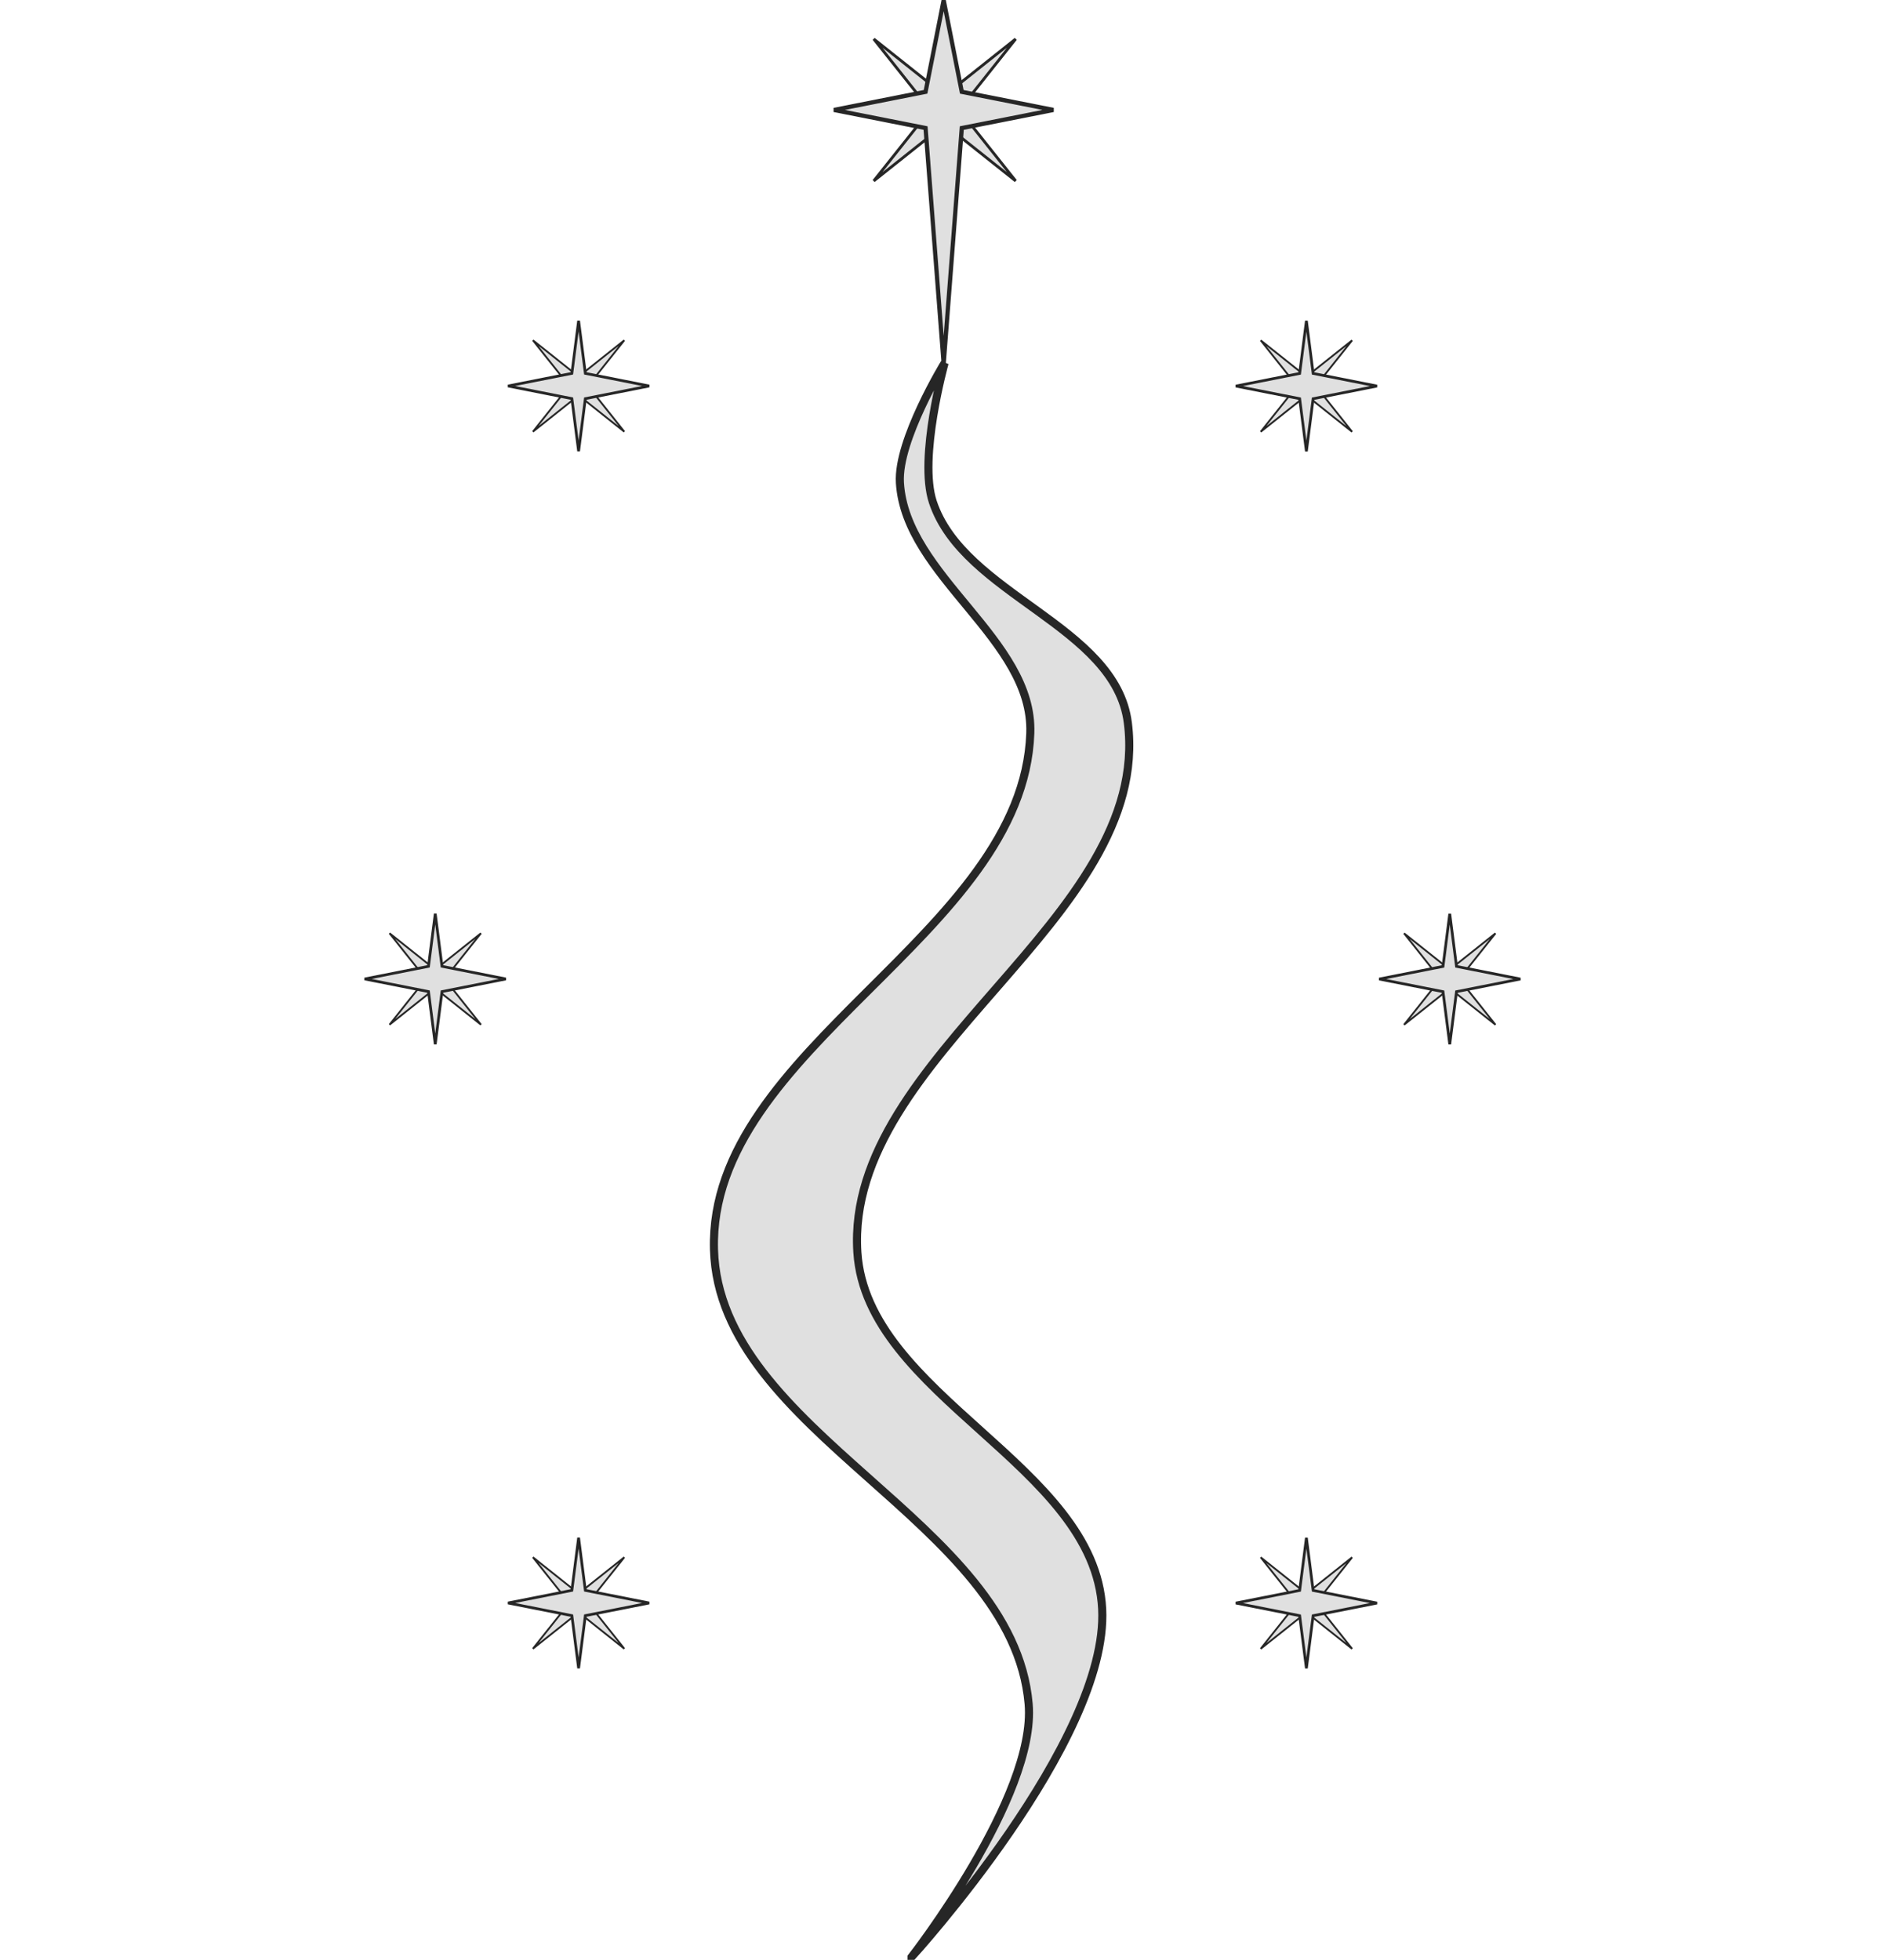 <?xml version="1.0" encoding="UTF-8" standalone="no"?>
<svg
   xmlns:dc="http://purl.org/dc/elements/1.1/"
   xmlns:cc="http://creativecommons.org/ns#"
   xmlns:rdf="http://www.w3.org/1999/02/22-rdf-syntax-ns#"
   xmlns:svg="http://www.w3.org/2000/svg"
   xmlns="http://www.w3.org/2000/svg"
   xmlns:sodipodi="http://sodipodi.sourceforge.net/DTD/sodipodi-0.dtd"
   xmlns:inkscape="http://www.inkscape.org/namespaces/inkscape"
   width="1034.539mm"
   height="1075.415mm"
   viewBox="0 0 1034.539 1075.415"
   version="1.1"
   id="svg8"
   inkscape:version="1.0.2 (394de47547, 2021-03-26)"
   sodipodi:docname="aranwel.svg">
  <defs
     id="defs2" />
  <sodipodi:namedview
     id="base"
     pagecolor="#262626"
     bordercolor="#666666"
     borderopacity="1.0"
     inkscape:pageopacity="0"
     inkscape:pageshadow="2"
     inkscape:zoom="0.061871843"
     inkscape:cx="1292.3864"
     inkscape:cy="2052.8967"
     inkscape:document-units="mm"
     inkscape:current-layer="layer1"
     inkscape:document-rotation="0"
     showgrid="false"
     showguides="true"
     inkscape:guide-bbox="true"
     fit-margin-top="0"
     fit-margin-left="200"
     fit-margin-right="200"
     fit-margin-bottom="0"
     inkscape:window-width="1515"
     inkscape:window-height="679"
     inkscape:window-x="2008"
     inkscape:window-y="173"
     inkscape:window-maximized="0"
     lock-margins="false" />
  <g
     inkscape:label="Layer 1"
     inkscape:groupmode="layer"
     id="layer1"
     transform="translate(693.635,179.793)">
    <g
       id="g930"
       transform="matrix(1.552,0,0,1.552,151.129,-197.411)">
      <path
         id="path983"
         style="fill:#e0e0e0;fill-opacity:1;stroke:#262626;stroke-width:1;stroke-linecap:butt;stroke-linejoin:miter;stroke-miterlimit:4;stroke-dasharray:none;stroke-opacity:1"
         d="m -235.324,25.134 19.942,25.092 -19.943,25.091 25.092,-19.942 25.091,19.943 -19.942,-25.092 19.943,-25.091 -25.092,19.942 z" />
      <path
         id="path851"
         style="fill:#e0e0e0;fill-opacity:1;stroke:#262626;stroke-width:5.669;stroke-linecap:round;stroke-linejoin:miter;stroke-miterlimit:4;stroke-dasharray:none;stroke-opacity:1;paint-order:stroke fill markers"
         d="M -881.158,-153.047 -905.33,-30.836 -1027.541,-6.664 -905.33,17.508 -881.158,331.702 -856.986,17.508 -734.775,-6.664 -856.986,-30.836 Z"
         transform="matrix(0.265,0,0,0.265,22.907,51.989)"
         sodipodi:nodetypes="ccccccccc" />
    </g>
    <g
       id="g865-3"
       transform="translate(-484.86,-108.035)">
      <path
         id="path983-6"
         style="fill:#e0e0e0;fill-opacity:1;stroke:#262626;stroke-width:1;stroke-linecap:butt;stroke-linejoin:miter;stroke-miterlimit:4;stroke-dasharray:none;stroke-opacity:1"
         d="m 83.687,114.957 19.942,25.092 -19.943,25.091 25.092,-19.942 25.091,19.943 -19.942,-25.092 19.943,-25.091 -25.092,19.942 z" />
      <path
         id="path851-7"
         style="fill:#e0e0e0;fill-opacity:1;stroke:#262626;stroke-width:1.5;stroke-linecap:round;stroke-linejoin:miter;stroke-miterlimit:4;stroke-dasharray:none;stroke-opacity:1;paint-order:stroke fill markers"
         d="m 108.779,104.237 -3.702,28.884 -35.029,6.928 35.029,6.928 3.702,28.884 3.702,-28.884 35.029,-6.928 -35.029,-6.928 z" />
    </g>
    <path
       id="path1091-7-6"
       style="fill:#e0e0e0;fill-opacity:1;stroke:#262626;stroke-width:4.436px;stroke-linecap:butt;stroke-linejoin:miter;stroke-opacity:1"
       d="m -193.373,894.126 c 0,0 68.679,-88.105 64.284,-138.947 -8.707,-100.72 -169.86,-148.263 -172.693,-249.318 -3.104,-110.718 169.751,-172.634 173.605,-283.328 1.797,-51.614 -68.39,-85.872 -71.562,-137.42 -1.437,-23.339 24.526,-65.722 24.526,-65.722 0,0 -14.474,52.008 -6.471,76.216 16.922,51.187 100.295,67.758 107.042,121.246 13.611,107.905 -155.466,182.027 -148.439,290.561 5.112,78.961 130.378,116.674 134.35,195.701 3.644,72.507 -104.642,191.012 -104.642,191.012 z"
       sodipodi:nodetypes="caaaacaaaac" />
    <g
       id="g865-3-2"
       transform="translate(-563.538,217.344)">
      <path
         id="path983-6-9"
         style="fill:#e0e0e0;fill-opacity:1;stroke:#262626;stroke-width:1;stroke-linecap:butt;stroke-linejoin:miter;stroke-miterlimit:4;stroke-dasharray:none;stroke-opacity:1"
         d="m 83.687,114.957 19.942,25.092 -19.943,25.091 25.092,-19.942 25.091,19.943 -19.942,-25.092 19.943,-25.091 -25.092,19.942 z" />
      <path
         id="path851-7-1"
         style="fill:#e0e0e0;fill-opacity:1;stroke:#262626;stroke-width:1.5;stroke-linecap:round;stroke-linejoin:miter;stroke-miterlimit:4;stroke-dasharray:none;stroke-opacity:1;paint-order:stroke fill markers"
         d="m 108.779,104.237 -3.702,28.884 -35.029,6.928 35.029,6.928 3.702,28.884 3.702,-28.884 35.029,-6.928 -35.029,-6.928 z" />
    </g>
    <g
       id="g865-3-2-2"
       transform="translate(-484.86,559.763)">
      <path
         id="path983-6-9-7"
         style="fill:#e0e0e0;fill-opacity:1;stroke:#262626;stroke-width:1;stroke-linecap:butt;stroke-linejoin:miter;stroke-miterlimit:4;stroke-dasharray:none;stroke-opacity:1"
         d="m 83.687,114.957 19.942,25.092 -19.943,25.091 25.092,-19.942 25.091,19.943 -19.942,-25.092 19.943,-25.091 -25.092,19.942 z" />
      <path
         id="path851-7-1-0"
         style="fill:#e0e0e0;fill-opacity:1;stroke:#262626;stroke-width:1.5;stroke-linecap:round;stroke-linejoin:miter;stroke-miterlimit:4;stroke-dasharray:none;stroke-opacity:1;paint-order:stroke fill markers"
         d="m 108.779,104.237 -3.702,28.884 -35.029,6.928 35.029,6.928 3.702,28.884 3.702,-28.884 35.029,-6.928 -35.029,-6.928 z" />
    </g>
    <g
       id="g865-3-9"
       transform="matrix(-1,0,0,1,132.13,-107.997)">
      <path
         id="path983-6-3"
         style="fill:#e0e0e0;fill-opacity:1;stroke:#262626;stroke-width:1;stroke-linecap:butt;stroke-linejoin:miter;stroke-miterlimit:4;stroke-dasharray:none;stroke-opacity:1"
         d="m 83.687,114.957 19.942,25.092 -19.943,25.091 25.092,-19.942 25.091,19.943 -19.942,-25.092 19.943,-25.091 -25.092,19.942 z" />
      <path
         id="path851-7-6"
         style="fill:#e0e0e0;fill-opacity:1;stroke:#262626;stroke-width:1.5;stroke-linecap:round;stroke-linejoin:miter;stroke-miterlimit:4;stroke-dasharray:none;stroke-opacity:1;paint-order:stroke fill markers"
         d="m 108.779,104.237 -3.702,28.884 -35.029,6.928 35.029,6.928 3.702,28.884 3.702,-28.884 35.029,-6.928 -35.029,-6.928 z" />
    </g>
    <g
       id="g865-3-2-0"
       transform="matrix(-1,0,0,1,210.808,217.382)">
      <path
         id="path983-6-9-6"
         style="fill:#e0e0e0;fill-opacity:1;stroke:#262626;stroke-width:1;stroke-linecap:butt;stroke-linejoin:miter;stroke-miterlimit:4;stroke-dasharray:none;stroke-opacity:1"
         d="m 83.687,114.957 19.942,25.092 -19.943,25.091 25.092,-19.942 25.091,19.943 -19.942,-25.092 19.943,-25.091 -25.092,19.942 z" />
      <path
         id="path851-7-1-2"
         style="fill:#e0e0e0;fill-opacity:1;stroke:#262626;stroke-width:1.5;stroke-linecap:round;stroke-linejoin:miter;stroke-miterlimit:4;stroke-dasharray:none;stroke-opacity:1;paint-order:stroke fill markers"
         d="m 108.779,104.237 -3.702,28.884 -35.029,6.928 35.029,6.928 3.702,28.884 3.702,-28.884 35.029,-6.928 -35.029,-6.928 z" />
    </g>
    <g
       id="g865-3-2-2-6"
       transform="matrix(-1,0,0,1,132.13,559.801)">
      <path
         id="path983-6-9-7-1"
         style="fill:#e0e0e0;fill-opacity:1;stroke:#262626;stroke-width:1;stroke-linecap:butt;stroke-linejoin:miter;stroke-miterlimit:4;stroke-dasharray:none;stroke-opacity:1"
         d="m 83.687,114.957 19.942,25.092 -19.943,25.091 25.092,-19.942 25.091,19.943 -19.942,-25.092 19.943,-25.091 -25.092,19.942 z" />
      <path
         id="path851-7-1-0-8"
         style="fill:#e0e0e0;fill-opacity:1;stroke:#262626;stroke-width:1.5;stroke-linecap:round;stroke-linejoin:miter;stroke-miterlimit:4;stroke-dasharray:none;stroke-opacity:1;paint-order:stroke fill markers"
         d="m 108.779,104.237 -3.702,28.884 -35.029,6.928 35.029,6.928 3.702,28.884 3.702,-28.884 35.029,-6.928 -35.029,-6.928 z" />
    </g>
  </g>
</svg>
